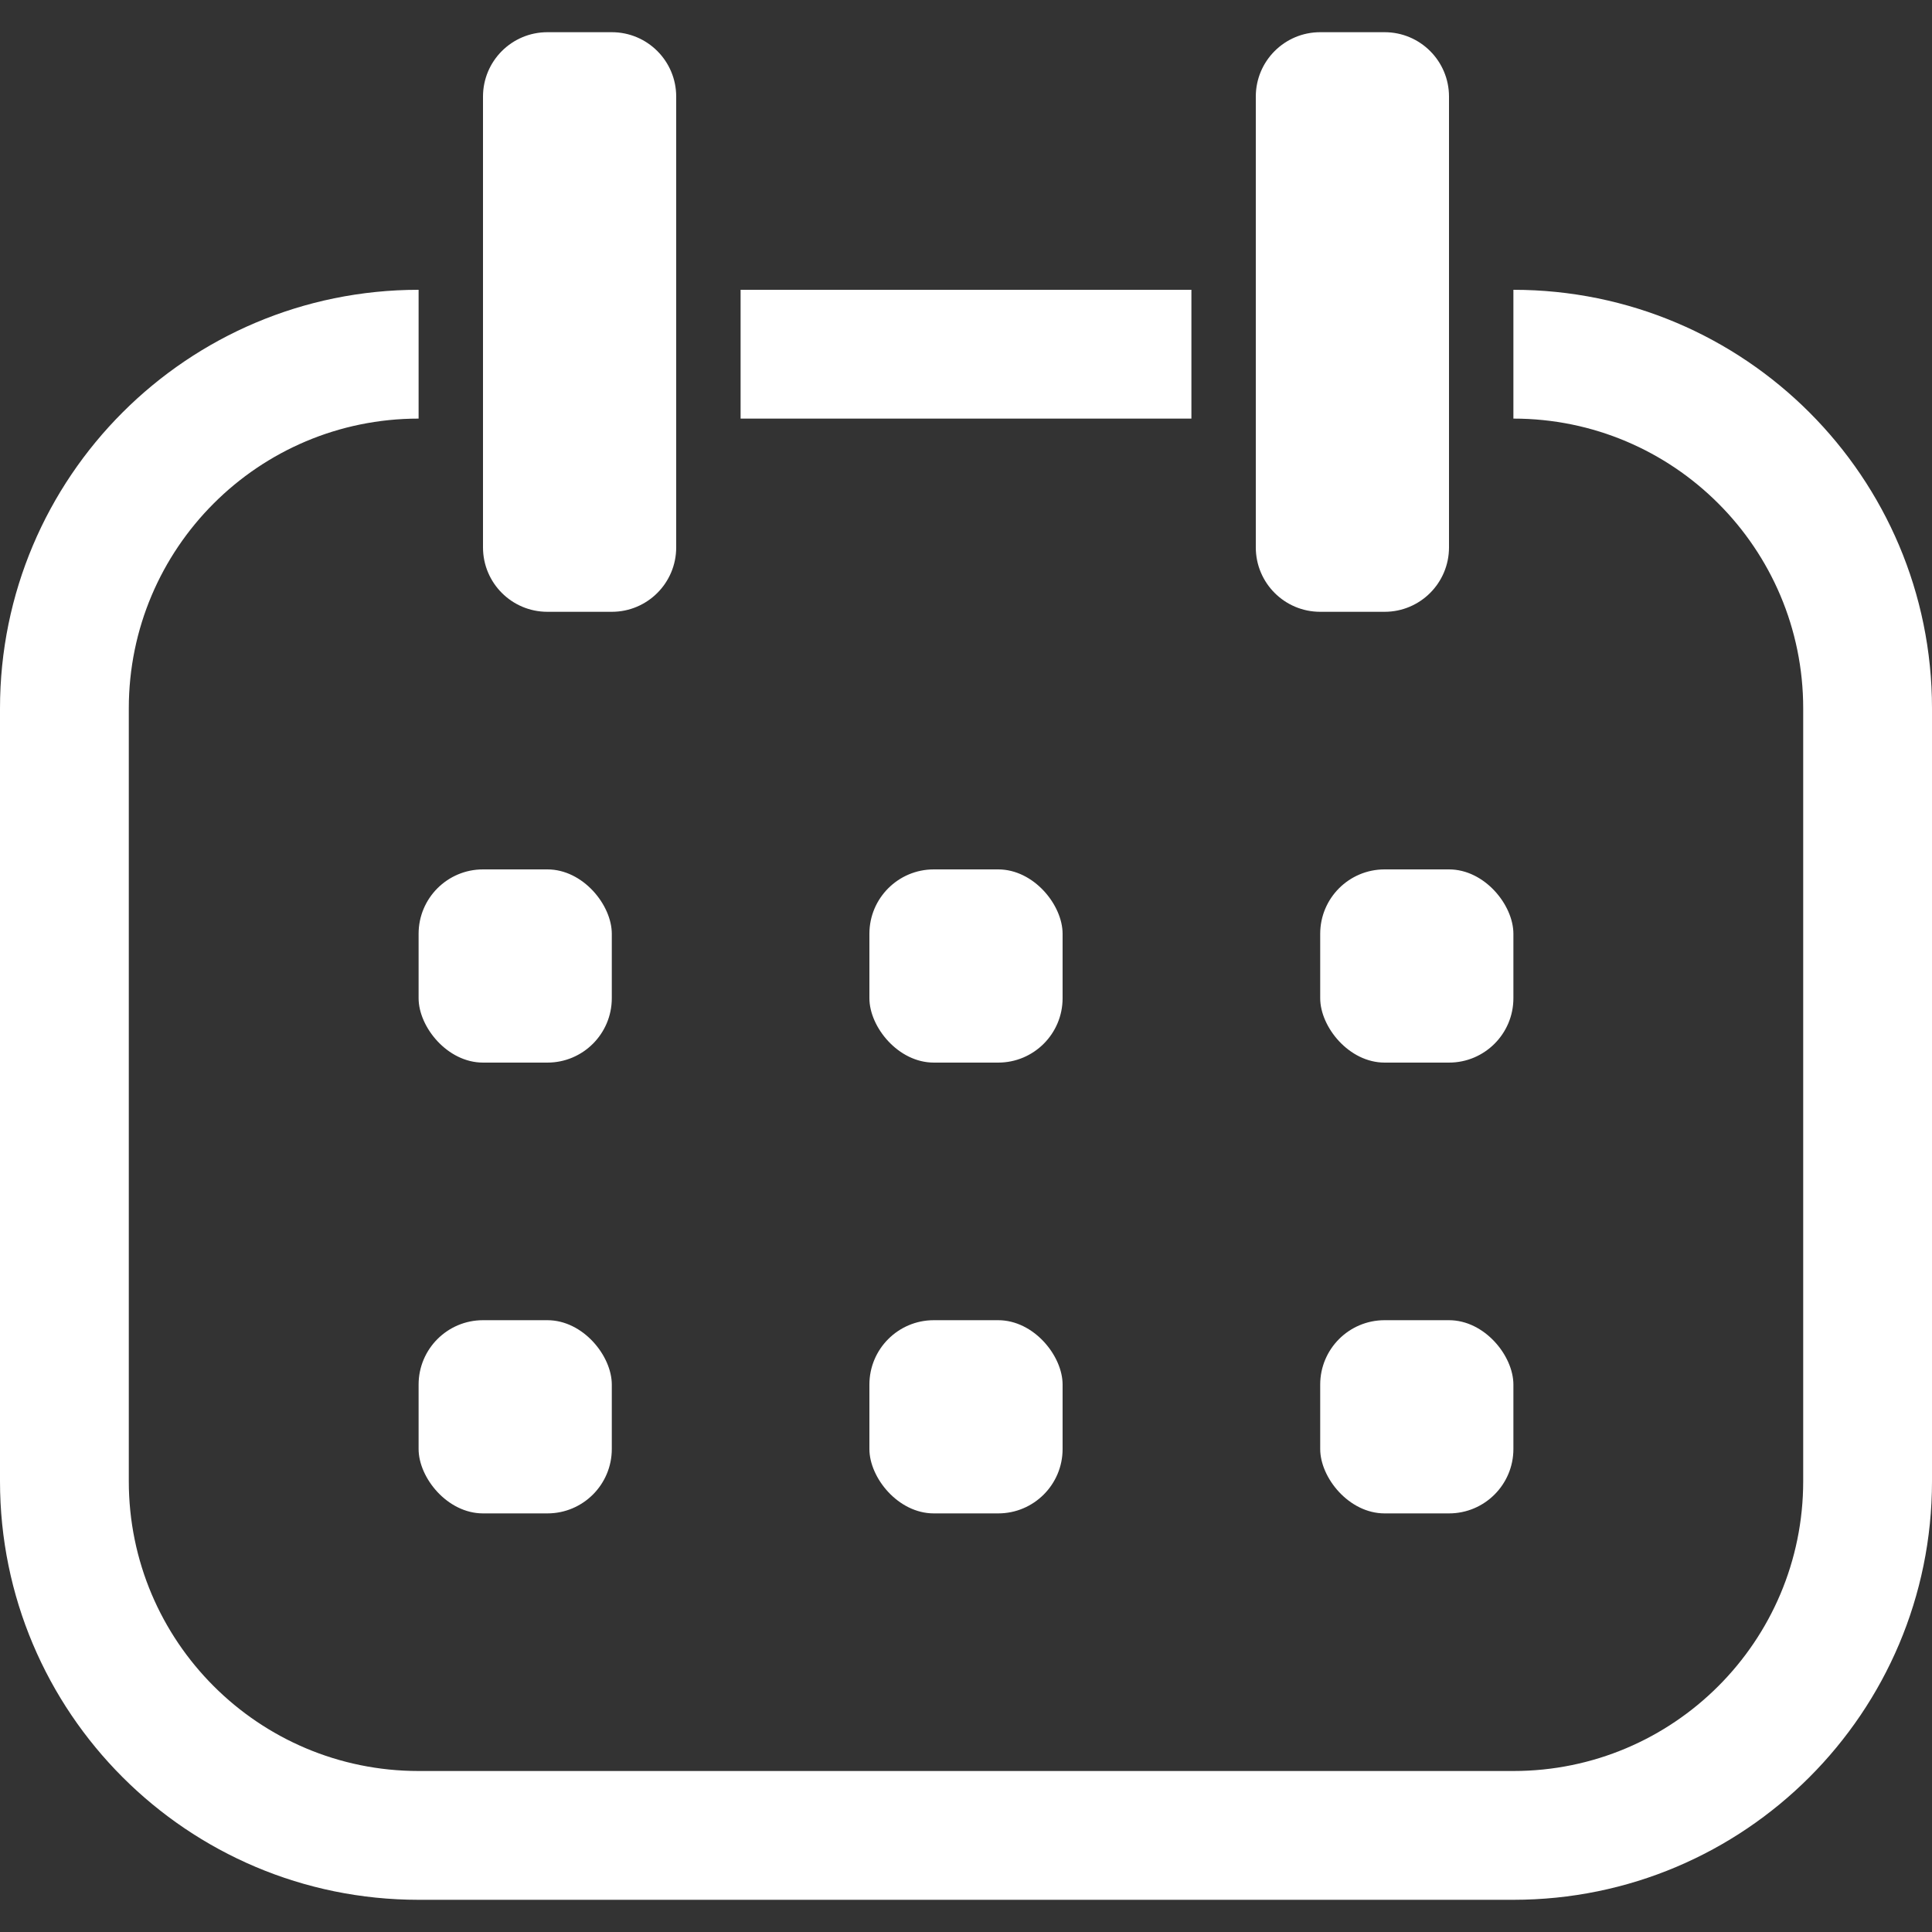 <svg width="60" height="60" viewBox="0 0 60 60" fill="none" xmlns="http://www.w3.org/2000/svg">
<rect x="0" y="0" width="60" height="60" fill="#333333" stroke="none"/>
<path d="M13 13C8.029 13 4 17.029 4 22V46C4 50.971 8.029 55 13 55H47C51.971 55 56 50.971 56 46V22C56 17.029 51.971 13 47 13V9C54.18 9 60 14.82 60 22V46C60 53.18 54.18 59 47 59H13C5.82 59 0 53.18 0 46V22C0 14.82 5.82 9 13 9V13Z" fill="white"/>
<path d="M19 1H17C15.895 1 15 1.895 15 3V17C15 18.105 15.895 19 17 19H19C20.105 19 21 18.105 21 17V3C21 1.895 20.105 1 19 1Z" fill="white"/>
<path d="M43 1H41C39.895 1 39 1.895 39 3V17C39 18.105 39.895 19 41 19H43C44.105 19 45 18.105 45 17V3C45 1.895 44.105 1 43 1Z" fill="white"/>
<rect x="27" y="27" width="6" height="6" rx="2" fill="white"/>
<rect x="13" y="27" width="6" height="6" rx="2" fill="white"/>
<rect x="13" y="41" width="6" height="6" rx="2" fill="white"/>
<rect x="27" y="41" width="6" height="6" rx="2" fill="white"/>
<rect x="41" y="41" width="6" height="6" rx="2" fill="white"/>
<rect x="41" y="27" width="6" height="6" rx="2" fill="white"/>
<path d="M37 9H23V13H37V9Z" fill="white"/>
</svg>
